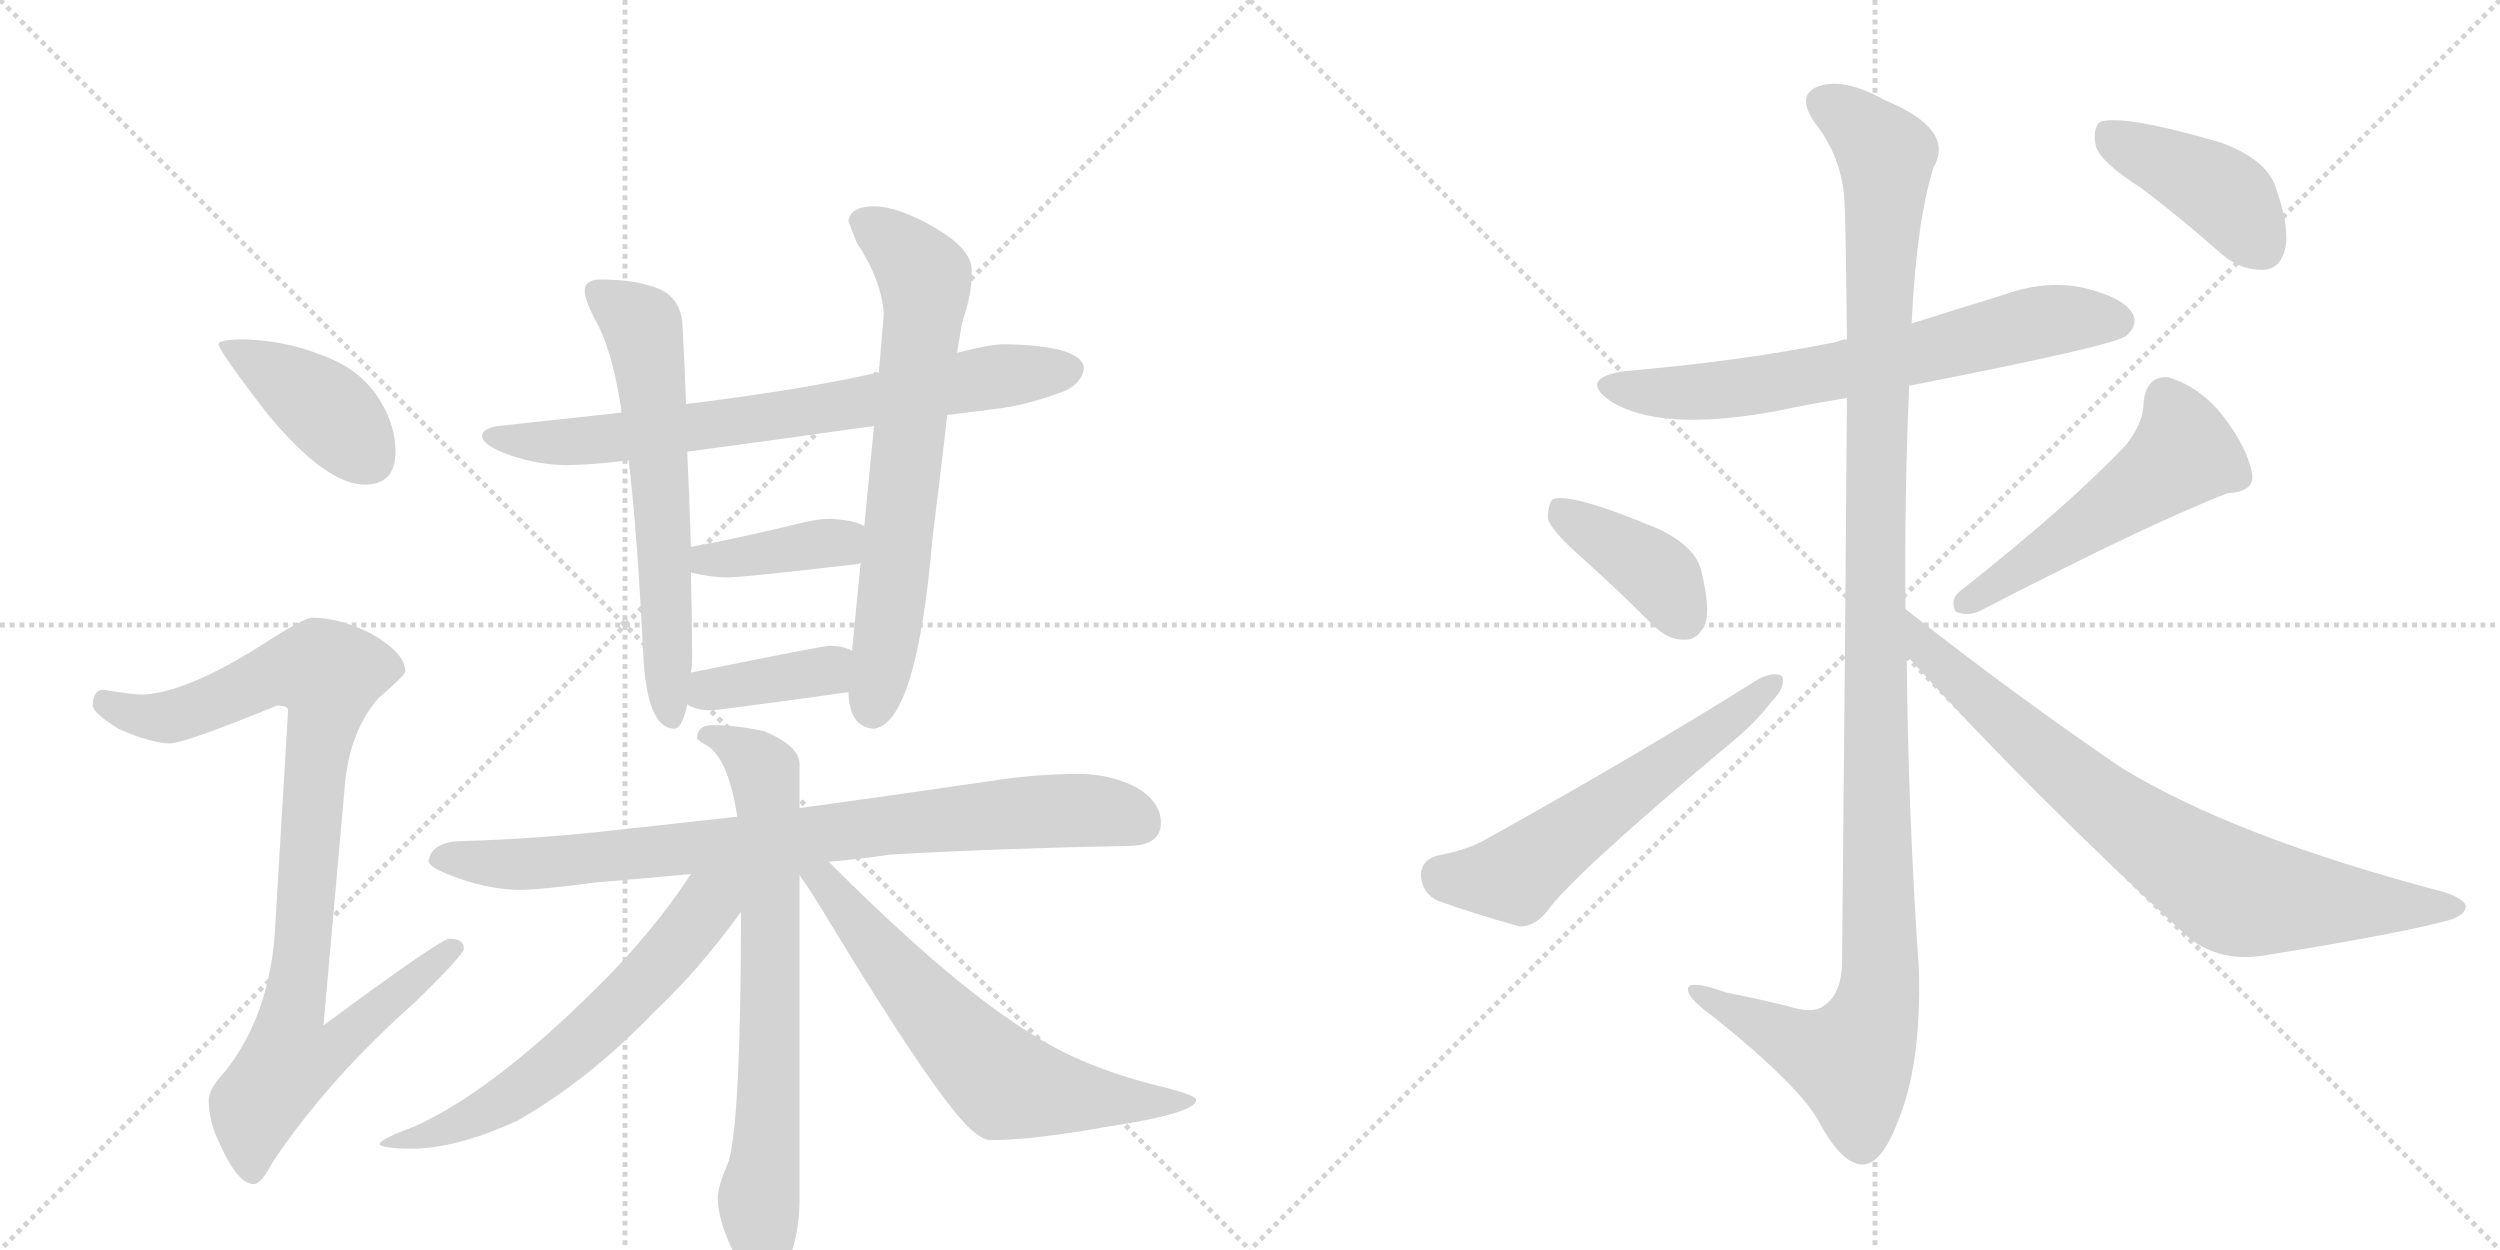 <svg version="1.1" viewBox="0 0 2048 1024" xmlns="http://www.w3.org/2000/svg">
  <g stroke="lightgray" stroke-dasharray="1,1" stroke-width="1" transform="scale(4, 4)">
    <line x1="0" y1="0" x2="256" y2="256"></line>
    <line x1="256" y1="0" x2="0" y2="256"></line>
    <line x1="128" y1="0" x2="128" y2="256"></line>
    <line x1="0" y1="128" x2="256" y2="128"></line>
    <line x1="256" y1="0" x2="512" y2="256"></line>
    <line x1="512" y1="0" x2="256" y2="256"></line>
    <line x1="384" y1="0" x2="384" y2="256"></line>
    <line x1="256" y1="128" x2="512" y2="128"></line>
  </g>
<g transform="scale(1, -1) translate(0, -850)">
   <style type="text/css">
    @keyframes keyframes0 {
      from {
       stroke: black;
       stroke-dashoffset: 408;
       stroke-width: 128;
       }
       57% {
       animation-timing-function: step-end;
       stroke: black;
       stroke-dashoffset: 0;
       stroke-width: 128;
       }
       to {
       stroke: black;
       stroke-width: 1024;
       }
       }
       #make-me-a-hanzi-animation-0 {
         animation: keyframes0 0.582s both;
         animation-delay: 0s;
         animation-timing-function: linear;
       }
    @keyframes keyframes1 {
      from {
       stroke: black;
       stroke-dashoffset: 935;
       stroke-width: 128;
       }
       75% {
       animation-timing-function: step-end;
       stroke: black;
       stroke-dashoffset: 0;
       stroke-width: 128;
       }
       to {
       stroke: black;
       stroke-width: 1024;
       }
       }
       #make-me-a-hanzi-animation-1 {
         animation: keyframes1 1.011s both;
         animation-delay: 0.582s;
         animation-timing-function: linear;
       }
    @keyframes keyframes2 {
      from {
       stroke: black;
       stroke-dashoffset: 734;
       stroke-width: 128;
       }
       70% {
       animation-timing-function: step-end;
       stroke: black;
       stroke-dashoffset: 0;
       stroke-width: 128;
       }
       to {
       stroke: black;
       stroke-width: 1024;
       }
       }
       #make-me-a-hanzi-animation-2 {
         animation: keyframes2 0.847s both;
         animation-delay: 1.593s;
         animation-timing-function: linear;
       }
    @keyframes keyframes3 {
      from {
       stroke: black;
       stroke-dashoffset: 624;
       stroke-width: 128;
       }
       67% {
       animation-timing-function: step-end;
       stroke: black;
       stroke-dashoffset: 0;
       stroke-width: 128;
       }
       to {
       stroke: black;
       stroke-width: 1024;
       }
       }
       #make-me-a-hanzi-animation-3 {
         animation: keyframes3 0.758s both;
         animation-delay: 2.44s;
         animation-timing-function: linear;
       }
    @keyframes keyframes4 {
      from {
       stroke: black;
       stroke-dashoffset: 685;
       stroke-width: 128;
       }
       69% {
       animation-timing-function: step-end;
       stroke: black;
       stroke-dashoffset: 0;
       stroke-width: 128;
       }
       to {
       stroke: black;
       stroke-width: 1024;
       }
       }
       #make-me-a-hanzi-animation-4 {
         animation: keyframes4 0.807s both;
         animation-delay: 3.198s;
         animation-timing-function: linear;
       }
    @keyframes keyframes5 {
      from {
       stroke: black;
       stroke-dashoffset: 387;
       stroke-width: 128;
       }
       56% {
       animation-timing-function: step-end;
       stroke: black;
       stroke-dashoffset: 0;
       stroke-width: 128;
       }
       to {
       stroke: black;
       stroke-width: 1024;
       }
       }
       #make-me-a-hanzi-animation-5 {
         animation: keyframes5 0.565s both;
         animation-delay: 4.006s;
         animation-timing-function: linear;
       }
    @keyframes keyframes6 {
      from {
       stroke: black;
       stroke-dashoffset: 383;
       stroke-width: 128;
       }
       55% {
       animation-timing-function: step-end;
       stroke: black;
       stroke-dashoffset: 0;
       stroke-width: 128;
       }
       to {
       stroke: black;
       stroke-width: 1024;
       }
       }
       #make-me-a-hanzi-animation-6 {
         animation: keyframes6 0.562s both;
         animation-delay: 4.57s;
         animation-timing-function: linear;
       }
    @keyframes keyframes7 {
      from {
       stroke: black;
       stroke-dashoffset: 836;
       stroke-width: 128;
       }
       73% {
       animation-timing-function: step-end;
       stroke: black;
       stroke-dashoffset: 0;
       stroke-width: 128;
       }
       to {
       stroke: black;
       stroke-width: 1024;
       }
       }
       #make-me-a-hanzi-animation-7 {
         animation: keyframes7 0.93s both;
         animation-delay: 5.132s;
         animation-timing-function: linear;
       }
    @keyframes keyframes8 {
      from {
       stroke: black;
       stroke-dashoffset: 729;
       stroke-width: 128;
       }
       70% {
       animation-timing-function: step-end;
       stroke: black;
       stroke-dashoffset: 0;
       stroke-width: 128;
       }
       to {
       stroke: black;
       stroke-width: 1024;
       }
       }
       #make-me-a-hanzi-animation-8 {
         animation: keyframes8 0.843s both;
         animation-delay: 6.062s;
         animation-timing-function: linear;
       }
    @keyframes keyframes9 {
      from {
       stroke: black;
       stroke-dashoffset: 623;
       stroke-width: 128;
       }
       67% {
       animation-timing-function: step-end;
       stroke: black;
       stroke-dashoffset: 0;
       stroke-width: 128;
       }
       to {
       stroke: black;
       stroke-width: 1024;
       }
       }
       #make-me-a-hanzi-animation-9 {
         animation: keyframes9 0.757s both;
         animation-delay: 6.906s;
         animation-timing-function: linear;
       }
    @keyframes keyframes10 {
      from {
       stroke: black;
       stroke-dashoffset: 650;
       stroke-width: 128;
       }
       68% {
       animation-timing-function: step-end;
       stroke: black;
       stroke-dashoffset: 0;
       stroke-width: 128;
       }
       to {
       stroke: black;
       stroke-width: 1024;
       }
       }
       #make-me-a-hanzi-animation-10 {
         animation: keyframes10 0.779s both;
         animation-delay: 7.663s;
         animation-timing-function: linear;
       }
    @keyframes keyframes11 {
      from {
       stroke: black;
       stroke-dashoffset: 675;
       stroke-width: 128;
       }
       69% {
       animation-timing-function: step-end;
       stroke: black;
       stroke-dashoffset: 0;
       stroke-width: 128;
       }
       to {
       stroke: black;
       stroke-width: 1024;
       }
       }
       #make-me-a-hanzi-animation-11 {
         animation: keyframes11 0.799s both;
         animation-delay: 8.442s;
         animation-timing-function: linear;
       }
    @keyframes keyframes12 {
      from {
       stroke: black;
       stroke-dashoffset: 1209;
       stroke-width: 128;
       }
       80% {
       animation-timing-function: step-end;
       stroke: black;
       stroke-dashoffset: 0;
       stroke-width: 128;
       }
       to {
       stroke: black;
       stroke-width: 1024;
       }
       }
       #make-me-a-hanzi-animation-12 {
         animation: keyframes12 1.234s both;
         animation-delay: 9.241s;
         animation-timing-function: linear;
       }
    @keyframes keyframes13 {
      from {
       stroke: black;
       stroke-dashoffset: 396;
       stroke-width: 128;
       }
       56% {
       animation-timing-function: step-end;
       stroke: black;
       stroke-dashoffset: 0;
       stroke-width: 128;
       }
       to {
       stroke: black;
       stroke-width: 1024;
       }
       }
       #make-me-a-hanzi-animation-13 {
         animation: keyframes13 0.572s both;
         animation-delay: 10.475s;
         animation-timing-function: linear;
       }
    @keyframes keyframes14 {
      from {
       stroke: black;
       stroke-dashoffset: 584;
       stroke-width: 128;
       }
       66% {
       animation-timing-function: step-end;
       stroke: black;
       stroke-dashoffset: 0;
       stroke-width: 128;
       }
       to {
       stroke: black;
       stroke-width: 1024;
       }
       }
       #make-me-a-hanzi-animation-14 {
         animation: keyframes14 0.725s both;
         animation-delay: 11.047s;
         animation-timing-function: linear;
       }
    @keyframes keyframes15 {
      from {
       stroke: black;
       stroke-dashoffset: 519;
       stroke-width: 128;
       }
       63% {
       animation-timing-function: step-end;
       stroke: black;
       stroke-dashoffset: 0;
       stroke-width: 128;
       }
       to {
       stroke: black;
       stroke-width: 1024;
       }
       }
       #make-me-a-hanzi-animation-15 {
         animation: keyframes15 0.672s both;
         animation-delay: 11.772s;
         animation-timing-function: linear;
       }
    @keyframes keyframes16 {
      from {
       stroke: black;
       stroke-dashoffset: 788;
       stroke-width: 128;
       }
       72% {
       animation-timing-function: step-end;
       stroke: black;
       stroke-dashoffset: 0;
       stroke-width: 128;
       }
       to {
       stroke: black;
       stroke-width: 1024;
       }
       }
       #make-me-a-hanzi-animation-16 {
         animation: keyframes16 0.891s both;
         animation-delay: 12.445s;
         animation-timing-function: linear;
       }
    @keyframes keyframes17 {
      from {
       stroke: black;
       stroke-dashoffset: 419;
       stroke-width: 128;
       }
       58% {
       animation-timing-function: step-end;
       stroke: black;
       stroke-dashoffset: 0;
       stroke-width: 128;
       }
       to {
       stroke: black;
       stroke-width: 1024;
       }
       }
       #make-me-a-hanzi-animation-17 {
         animation: keyframes17 0.591s both;
         animation-delay: 13.336s;
         animation-timing-function: linear;
       }
</style>
<path d="M 200 572 Q 179 572 179 568 Q 179 563 219 511 Q 267 453 299 453 Q 324 453 324 480 Q 324 500 313 519 Q 297 548 261 560 Q 233 571 200 572 Z" fill="lightgray"></path> 
<path d="M 256 344 Q 249 344 215 322 Q 152 282 116 281 Q 109 281 84 285 Q 76 284 76 272 Q 76 266 97 253 Q 124 241 139 241 Q 151 241 227 272 Q 236 272 236 268 L 225 84 Q 220 18 185 -27 Q 171 -42 171 -51 Q 171 -70 181 -89 Q 195 -120 208 -120 Q 214 -120 224 -101 Q 270 -33 340 29 Q 380 68 380 73 Q 380 81 368 81 Q 361 81 265 10 L 283 212 Q 288 253 310 278 Q 332 297 332 300 Q 332 315 304 331 Q 278 344 256 344 Z" fill="lightgray"></path> 
<path d="M 823 568 Q 811 568 784 561 L 720 545 Q 659 531 562 519 L 509 512 Q 462 507 408 501 Q 395 499 395 493 Q 395 485 418 477 Q 442 469 464 469 Q 484 469 515 473 L 563 480 Q 616 487 716 501 L 776 510 Q 799 513 823 516 Q 847 520 873 530 Q 887 537 888 549 Q 885 567 823 568 Z" fill="lightgray"></path> 
<path d="M 562 519 Q 561 550 559 585 Q 557 610 532 616 Q 517 621 492 621 Q 479 621 479 612 Q 479 605 487 589 Q 501 565 508 520 Q 509 516 509 512 L 515 473 Q 522 415 527 313 Q 530 254 552 253 Q 559 253 563 273 L 566 299 Q 567 305 567 312 Q 567 341 566 381 L 566 402 Q 565 436 563 480 L 562 519 Z" fill="lightgray"></path> 
<path d="M 784 561 L 788 585 Q 796 609 796 624 L 796 629 Q 796 646 765 664 Q 735 681 716 681 Q 697 681 695 669 Q 697 663 702 651 Q 722 621 724 593 L 720 545 L 716 501 L 708 419 L 705 389 L 698 317 L 695 283 Q 696 254 716 253 Q 751 258 764 410 Q 771 466 776 510 L 784 561 Z" fill="lightgray"></path> 
<path d="M 566 381 Q 582 377 596 377 Q 609 377 703 388 L 705 389 C 734 397 735 406 708 419 Q 700 424 680 425 Q 671 425 658 422 Q 605 409 566 402 C 536 397 537 388 566 381 Z" fill="lightgray"></path> 
<path d="M 563 273 Q 570 268 584 268 Q 638 275 695 283 C 725 287 726 305 698 317 Q 690 321 680 321 Q 674 321 566 299 C 537 293 537 287 563 273 Z" fill="lightgray"></path> 
<path d="M 884 216 Q 848 216 810 210 Q 728 198 655 188 L 604 181 Q 551 175 504 170 Q 444 163 380 161 Q 353 161 351 144 Q 353 139 369 133 Q 396 122 424 121 Q 443 121 487 127 Q 523 130 566 134 L 679 144 Q 702 146 730 150 Q 818 155 924 157 Q 951 157 951 176 Q 951 193 931 205 Q 909 216 884 216 Z" fill="lightgray"></path> 
<path d="M 655 188 L 655 224 Q 655 239 626 251 Q 603 256 584 256 Q 571 256 571 245 Q 571 244 581 238 Q 597 226 604 181 L 607 103 Q 607 -65 597 -101 Q 588 -122 588 -131 Q 588 -151 603 -180 Q 620 -206 628 -208 Q 644 -208 649 -174 Q 655 -155 655 -131 L 655 133 L 655 188 Z" fill="lightgray"></path> 
<path d="M 566 134 Q 534 85 487 39 Q 402 -45 339 -73 Q 312 -83 311 -87 Q 311 -91 340 -91 Q 376 -90 424 -68 Q 482 -35 537 22 Q 573 56 607 103 C 636 142 597 180 566 134 Z" fill="lightgray"></path> 
<path d="M 655 133 Q 665 119 680 94 Q 765 -46 794 -74 Q 805 -84 811 -84 Q 846 -84 907 -73 Q 980 -62 980 -51 Q 980 -47 947 -39 Q 887 -24 845 3 Q 783 41 689 134 L 679 144 C 655 168 638 158 655 133 Z" fill="lightgray"></path> 
<path d="M 1564 534 Q 1733 567 1742 575 Q 1752 584 1747 593 Q 1740 606 1708 614 Q 1677 621 1643 609 Q 1604 597 1566 585 L 1513 572 Q 1509 572 1505 570 Q 1426 554 1331 546 Q 1292 540 1320 521 Q 1360 496 1454 513 Q 1482 519 1513 524 L 1564 534 Z" fill="lightgray"></path> 
<path d="M 1561 351 Q 1560 442 1564 534 L 1566 585 Q 1570 669 1584 713 Q 1602 744 1544 768 Q 1510 787 1489 779 Q 1471 772 1487 749 Q 1509 721 1511 685 Q 1512 670 1513 572 L 1513 524 Q 1512 368 1509 60 Q 1508 35 1494 26 Q 1485 19 1464 26 Q 1439 32 1414 37 Q 1380 49 1383 38 Q 1384 31 1405 16 Q 1472 -38 1489 -67 Q 1508 -103 1525 -104 Q 1541 -105 1555 -68 Q 1574 -22 1572 55 Q 1563 185 1562 313 L 1561 351 Z" fill="lightgray"></path> 
<path d="M 1296 393 Q 1324 368 1354 338 Q 1367 325 1381 326 Q 1391 326 1397 339 Q 1401 352 1394 381 Q 1390 402 1358 417 Q 1286 447 1272 441 Q 1268 437 1268 425 Q 1271 415 1296 393 Z" fill="lightgray"></path> 
<path d="M 1177 149 Q 1164 145 1164 133 Q 1165 118 1178 112 Q 1206 102 1245 91 Q 1257 91 1267 103 Q 1288 133 1421 244 Q 1439 259 1451 275 Q 1463 287 1460 296 Q 1453 300 1441 294 Q 1344 233 1220 164 Q 1204 154 1177 149 Z" fill="lightgray"></path> 
<path d="M 1742 486 Q 1696 437 1606 366 Q 1597 359 1602 349 Q 1611 345 1621 349 Q 1760 421 1825 446 Q 1847 447 1845 462 Q 1841 483 1822 508 Q 1803 533 1776 541 Q 1758 542 1756 520 Q 1756 504 1742 486 Z" fill="lightgray"></path> 
<path d="M 1562 313 Q 1665 199 1794 81 Q 1819 62 1853 67 Q 1971 86 2009 97 Q 2019 101 2020 107 Q 2020 113 2003 119 Q 1831 164 1738 221 Q 1654 278 1561 351 C 1537 369 1542 335 1562 313 Z" fill="lightgray"></path> 
<path d="M 1754 696 Q 1787 671 1821 641 Q 1837 628 1855 629 Q 1868 630 1872 646 Q 1876 664 1864 697 Q 1857 719 1820 733 Q 1738 757 1720 750 Q 1714 744 1717 730 Q 1721 717 1754 696 Z" fill="lightgray"></path> 
      <clipPath id="make-me-a-hanzi-clip-0">
      <path d="M 200 572 Q 179 572 179 568 Q 179 563 219 511 Q 267 453 299 453 Q 324 453 324 480 Q 324 500 313 519 Q 297 548 261 560 Q 233 571 200 572 Z" fill="lightgray"></path>
      </clipPath>
      <path clip-path="url(#make-me-a-hanzi-clip-0)" d="M 183 567 L 262 519 L 302 475 " fill="none" id="make-me-a-hanzi-animation-0" stroke-dasharray="280 560" stroke-linecap="round"></path>

      <clipPath id="make-me-a-hanzi-clip-1">
      <path d="M 256 344 Q 249 344 215 322 Q 152 282 116 281 Q 109 281 84 285 Q 76 284 76 272 Q 76 266 97 253 Q 124 241 139 241 Q 151 241 227 272 Q 236 272 236 268 L 225 84 Q 220 18 185 -27 Q 171 -42 171 -51 Q 171 -70 181 -89 Q 195 -120 208 -120 Q 214 -120 224 -101 Q 270 -33 340 29 Q 380 68 380 73 Q 380 81 368 81 Q 361 81 265 10 L 283 212 Q 288 253 310 278 Q 332 297 332 300 Q 332 315 304 331 Q 278 344 256 344 Z" fill="lightgray"></path>
      </clipPath>
      <path clip-path="url(#make-me-a-hanzi-clip-1)" d="M 87 274 L 112 264 L 139 263 L 241 302 L 269 297 L 240 20 L 277 17 L 286 6 L 273 -10 L 236 -21 L 209 -56 L 207 -110 " fill="none" id="make-me-a-hanzi-animation-1" stroke-dasharray="807 1614" stroke-linecap="round"></path>

      <clipPath id="make-me-a-hanzi-clip-2">
      <path d="M 823 568 Q 811 568 784 561 L 720 545 Q 659 531 562 519 L 509 512 Q 462 507 408 501 Q 395 499 395 493 Q 395 485 418 477 Q 442 469 464 469 Q 484 469 515 473 L 563 480 Q 616 487 716 501 L 776 510 Q 799 513 823 516 Q 847 520 873 530 Q 887 537 888 549 Q 885 567 823 568 Z" fill="lightgray"></path>
      </clipPath>
      <path clip-path="url(#make-me-a-hanzi-clip-2)" d="M 404 493 L 444 487 L 518 493 L 877 547 " fill="none" id="make-me-a-hanzi-animation-2" stroke-dasharray="606 1212" stroke-linecap="round"></path>

      <clipPath id="make-me-a-hanzi-clip-3">
      <path d="M 562 519 Q 561 550 559 585 Q 557 610 532 616 Q 517 621 492 621 Q 479 621 479 612 Q 479 605 487 589 Q 501 565 508 520 Q 509 516 509 512 L 515 473 Q 522 415 527 313 Q 530 254 552 253 Q 559 253 563 273 L 566 299 Q 567 305 567 312 Q 567 341 566 381 L 566 402 Q 565 436 563 480 L 562 519 Z" fill="lightgray"></path>
      </clipPath>
      <path clip-path="url(#make-me-a-hanzi-clip-3)" d="M 490 610 L 519 590 L 528 576 L 540 470 L 550 261 " fill="none" id="make-me-a-hanzi-animation-3" stroke-dasharray="496 992" stroke-linecap="round"></path>

      <clipPath id="make-me-a-hanzi-clip-4">
      <path d="M 784 561 L 788 585 Q 796 609 796 624 L 796 629 Q 796 646 765 664 Q 735 681 716 681 Q 697 681 695 669 Q 697 663 702 651 Q 722 621 724 593 L 720 545 L 716 501 L 708 419 L 705 389 L 698 317 L 695 283 Q 696 254 716 253 Q 751 258 764 410 Q 771 466 776 510 L 784 561 Z" fill="lightgray"></path>
      </clipPath>
      <path clip-path="url(#make-me-a-hanzi-clip-4)" d="M 705 669 L 734 650 L 758 622 L 736 399 L 715 267 " fill="none" id="make-me-a-hanzi-animation-4" stroke-dasharray="557 1114" stroke-linecap="round"></path>

      <clipPath id="make-me-a-hanzi-clip-5">
      <path d="M 566 381 Q 582 377 596 377 Q 609 377 703 388 L 705 389 C 734 397 735 406 708 419 Q 700 424 680 425 Q 671 425 658 422 Q 605 409 566 402 C 536 397 537 388 566 381 Z" fill="lightgray"></path>
      </clipPath>
      <path clip-path="url(#make-me-a-hanzi-clip-5)" d="M 574 397 L 579 391 L 598 392 L 676 405 L 700 397 " fill="none" id="make-me-a-hanzi-animation-5" stroke-dasharray="259 518" stroke-linecap="round"></path>

      <clipPath id="make-me-a-hanzi-clip-6">
      <path d="M 563 273 Q 570 268 584 268 Q 638 275 695 283 C 725 287 726 305 698 317 Q 690 321 680 321 Q 674 321 566 299 C 537 293 537 287 563 273 Z" fill="lightgray"></path>
      </clipPath>
      <path clip-path="url(#make-me-a-hanzi-clip-6)" d="M 571 279 L 583 287 L 677 301 L 691 312 " fill="none" id="make-me-a-hanzi-animation-6" stroke-dasharray="255 510" stroke-linecap="round"></path>

      <clipPath id="make-me-a-hanzi-clip-7">
      <path d="M 884 216 Q 848 216 810 210 Q 728 198 655 188 L 604 181 Q 551 175 504 170 Q 444 163 380 161 Q 353 161 351 144 Q 353 139 369 133 Q 396 122 424 121 Q 443 121 487 127 Q 523 130 566 134 L 679 144 Q 702 146 730 150 Q 818 155 924 157 Q 951 157 951 176 Q 951 193 931 205 Q 909 216 884 216 Z" fill="lightgray"></path>
      </clipPath>
      <path clip-path="url(#make-me-a-hanzi-clip-7)" d="M 359 146 L 474 145 L 864 186 L 906 185 L 935 175 " fill="none" id="make-me-a-hanzi-animation-7" stroke-dasharray="708 1416" stroke-linecap="round"></path>

      <clipPath id="make-me-a-hanzi-clip-8">
      <path d="M 655 188 L 655 224 Q 655 239 626 251 Q 603 256 584 256 Q 571 256 571 245 Q 571 244 581 238 Q 597 226 604 181 L 607 103 Q 607 -65 597 -101 Q 588 -122 588 -131 Q 588 -151 603 -180 Q 620 -206 628 -208 Q 644 -208 649 -174 Q 655 -155 655 -131 L 655 133 L 655 188 Z" fill="lightgray"></path>
      </clipPath>
      <path clip-path="url(#make-me-a-hanzi-clip-8)" d="M 579 246 L 590 246 L 614 231 L 628 206 L 631 17 L 622 -140 L 630 -198 " fill="none" id="make-me-a-hanzi-animation-8" stroke-dasharray="601 1202" stroke-linecap="round"></path>

      <clipPath id="make-me-a-hanzi-clip-9">
      <path d="M 566 134 Q 534 85 487 39 Q 402 -45 339 -73 Q 312 -83 311 -87 Q 311 -91 340 -91 Q 376 -90 424 -68 Q 482 -35 537 22 Q 573 56 607 103 C 636 142 597 180 566 134 Z" fill="lightgray"></path>
      </clipPath>
      <path clip-path="url(#make-me-a-hanzi-clip-9)" d="M 600 132 L 526 44 L 462 -16 L 382 -69 L 316 -86 " fill="none" id="make-me-a-hanzi-animation-9" stroke-dasharray="495 990" stroke-linecap="round"></path>

      <clipPath id="make-me-a-hanzi-clip-10">
      <path d="M 655 133 Q 665 119 680 94 Q 765 -46 794 -74 Q 805 -84 811 -84 Q 846 -84 907 -73 Q 980 -62 980 -51 Q 980 -47 947 -39 Q 887 -24 845 3 Q 783 41 689 134 L 679 144 C 655 168 638 158 655 133 Z" fill="lightgray"></path>
      </clipPath>
      <path clip-path="url(#make-me-a-hanzi-clip-10)" d="M 661 137 L 675 130 L 758 27 L 823 -38 L 917 -53 L 976 -52 " fill="none" id="make-me-a-hanzi-animation-10" stroke-dasharray="522 1044" stroke-linecap="round"></path>

      <clipPath id="make-me-a-hanzi-clip-11">
      <path d="M 1564 534 Q 1733 567 1742 575 Q 1752 584 1747 593 Q 1740 606 1708 614 Q 1677 621 1643 609 Q 1604 597 1566 585 L 1513 572 Q 1509 572 1505 570 Q 1426 554 1331 546 Q 1292 540 1320 521 Q 1360 496 1454 513 Q 1482 519 1513 524 L 1564 534 Z" fill="lightgray"></path>
      </clipPath>
      <path clip-path="url(#make-me-a-hanzi-clip-11)" d="M 1323 535 L 1351 528 L 1422 531 L 1573 559 L 1669 586 L 1735 587 " fill="none" id="make-me-a-hanzi-animation-11" stroke-dasharray="547 1094" stroke-linecap="round"></path>

      <clipPath id="make-me-a-hanzi-clip-12">
      <path d="M 1561 351 Q 1560 442 1564 534 L 1566 585 Q 1570 669 1584 713 Q 1602 744 1544 768 Q 1510 787 1489 779 Q 1471 772 1487 749 Q 1509 721 1511 685 Q 1512 670 1513 572 L 1513 524 Q 1512 368 1509 60 Q 1508 35 1494 26 Q 1485 19 1464 26 Q 1439 32 1414 37 Q 1380 49 1383 38 Q 1384 31 1405 16 Q 1472 -38 1489 -67 Q 1508 -103 1525 -104 Q 1541 -105 1555 -68 Q 1574 -22 1572 55 Q 1563 185 1562 313 L 1561 351 Z" fill="lightgray"></path>
      </clipPath>
      <path clip-path="url(#make-me-a-hanzi-clip-12)" d="M 1496 763 L 1513 755 L 1545 723 L 1536 410 L 1540 45 L 1534 13 L 1517 -19 L 1474 -6 L 1403 29 L 1401 36 L 1390 36 " fill="none" id="make-me-a-hanzi-animation-12" stroke-dasharray="1081 2162" stroke-linecap="round"></path>

      <clipPath id="make-me-a-hanzi-clip-13">
      <path d="M 1296 393 Q 1324 368 1354 338 Q 1367 325 1381 326 Q 1391 326 1397 339 Q 1401 352 1394 381 Q 1390 402 1358 417 Q 1286 447 1272 441 Q 1268 437 1268 425 Q 1271 415 1296 393 Z" fill="lightgray"></path>
      </clipPath>
      <path clip-path="url(#make-me-a-hanzi-clip-13)" d="M 1276 435 L 1350 386 L 1380 344 " fill="none" id="make-me-a-hanzi-animation-13" stroke-dasharray="268 536" stroke-linecap="round"></path>

      <clipPath id="make-me-a-hanzi-clip-14">
      <path d="M 1177 149 Q 1164 145 1164 133 Q 1165 118 1178 112 Q 1206 102 1245 91 Q 1257 91 1267 103 Q 1288 133 1421 244 Q 1439 259 1451 275 Q 1463 287 1460 296 Q 1453 300 1441 294 Q 1344 233 1220 164 Q 1204 154 1177 149 Z" fill="lightgray"></path>
      </clipPath>
      <path clip-path="url(#make-me-a-hanzi-clip-14)" d="M 1180 133 L 1241 132 L 1455 291 " fill="none" id="make-me-a-hanzi-animation-14" stroke-dasharray="456 912" stroke-linecap="round"></path>

      <clipPath id="make-me-a-hanzi-clip-15">
      <path d="M 1742 486 Q 1696 437 1606 366 Q 1597 359 1602 349 Q 1611 345 1621 349 Q 1760 421 1825 446 Q 1847 447 1845 462 Q 1841 483 1822 508 Q 1803 533 1776 541 Q 1758 542 1756 520 Q 1756 504 1742 486 Z" fill="lightgray"></path>
      </clipPath>
      <path clip-path="url(#make-me-a-hanzi-clip-15)" d="M 1775 522 L 1786 500 L 1785 475 L 1608 355 " fill="none" id="make-me-a-hanzi-animation-15" stroke-dasharray="391 782" stroke-linecap="round"></path>

      <clipPath id="make-me-a-hanzi-clip-16">
      <path d="M 1562 313 Q 1665 199 1794 81 Q 1819 62 1853 67 Q 1971 86 2009 97 Q 2019 101 2020 107 Q 2020 113 2003 119 Q 1831 164 1738 221 Q 1654 278 1561 351 C 1537 369 1542 335 1562 313 Z" fill="lightgray"></path>
      </clipPath>
      <path clip-path="url(#make-me-a-hanzi-clip-16)" d="M 1567 345 L 1578 317 L 1656 248 L 1728 188 L 1827 121 L 1880 112 L 2011 105 " fill="none" id="make-me-a-hanzi-animation-16" stroke-dasharray="660 1320" stroke-linecap="round"></path>

      <clipPath id="make-me-a-hanzi-clip-17">
      <path d="M 1754 696 Q 1787 671 1821 641 Q 1837 628 1855 629 Q 1868 630 1872 646 Q 1876 664 1864 697 Q 1857 719 1820 733 Q 1738 757 1720 750 Q 1714 744 1717 730 Q 1721 717 1754 696 Z" fill="lightgray"></path>
      </clipPath>
      <path clip-path="url(#make-me-a-hanzi-clip-17)" d="M 1725 743 L 1817 694 L 1853 648 " fill="none" id="make-me-a-hanzi-animation-17" stroke-dasharray="291 582" stroke-linecap="round"></path>

</g>
</svg>
